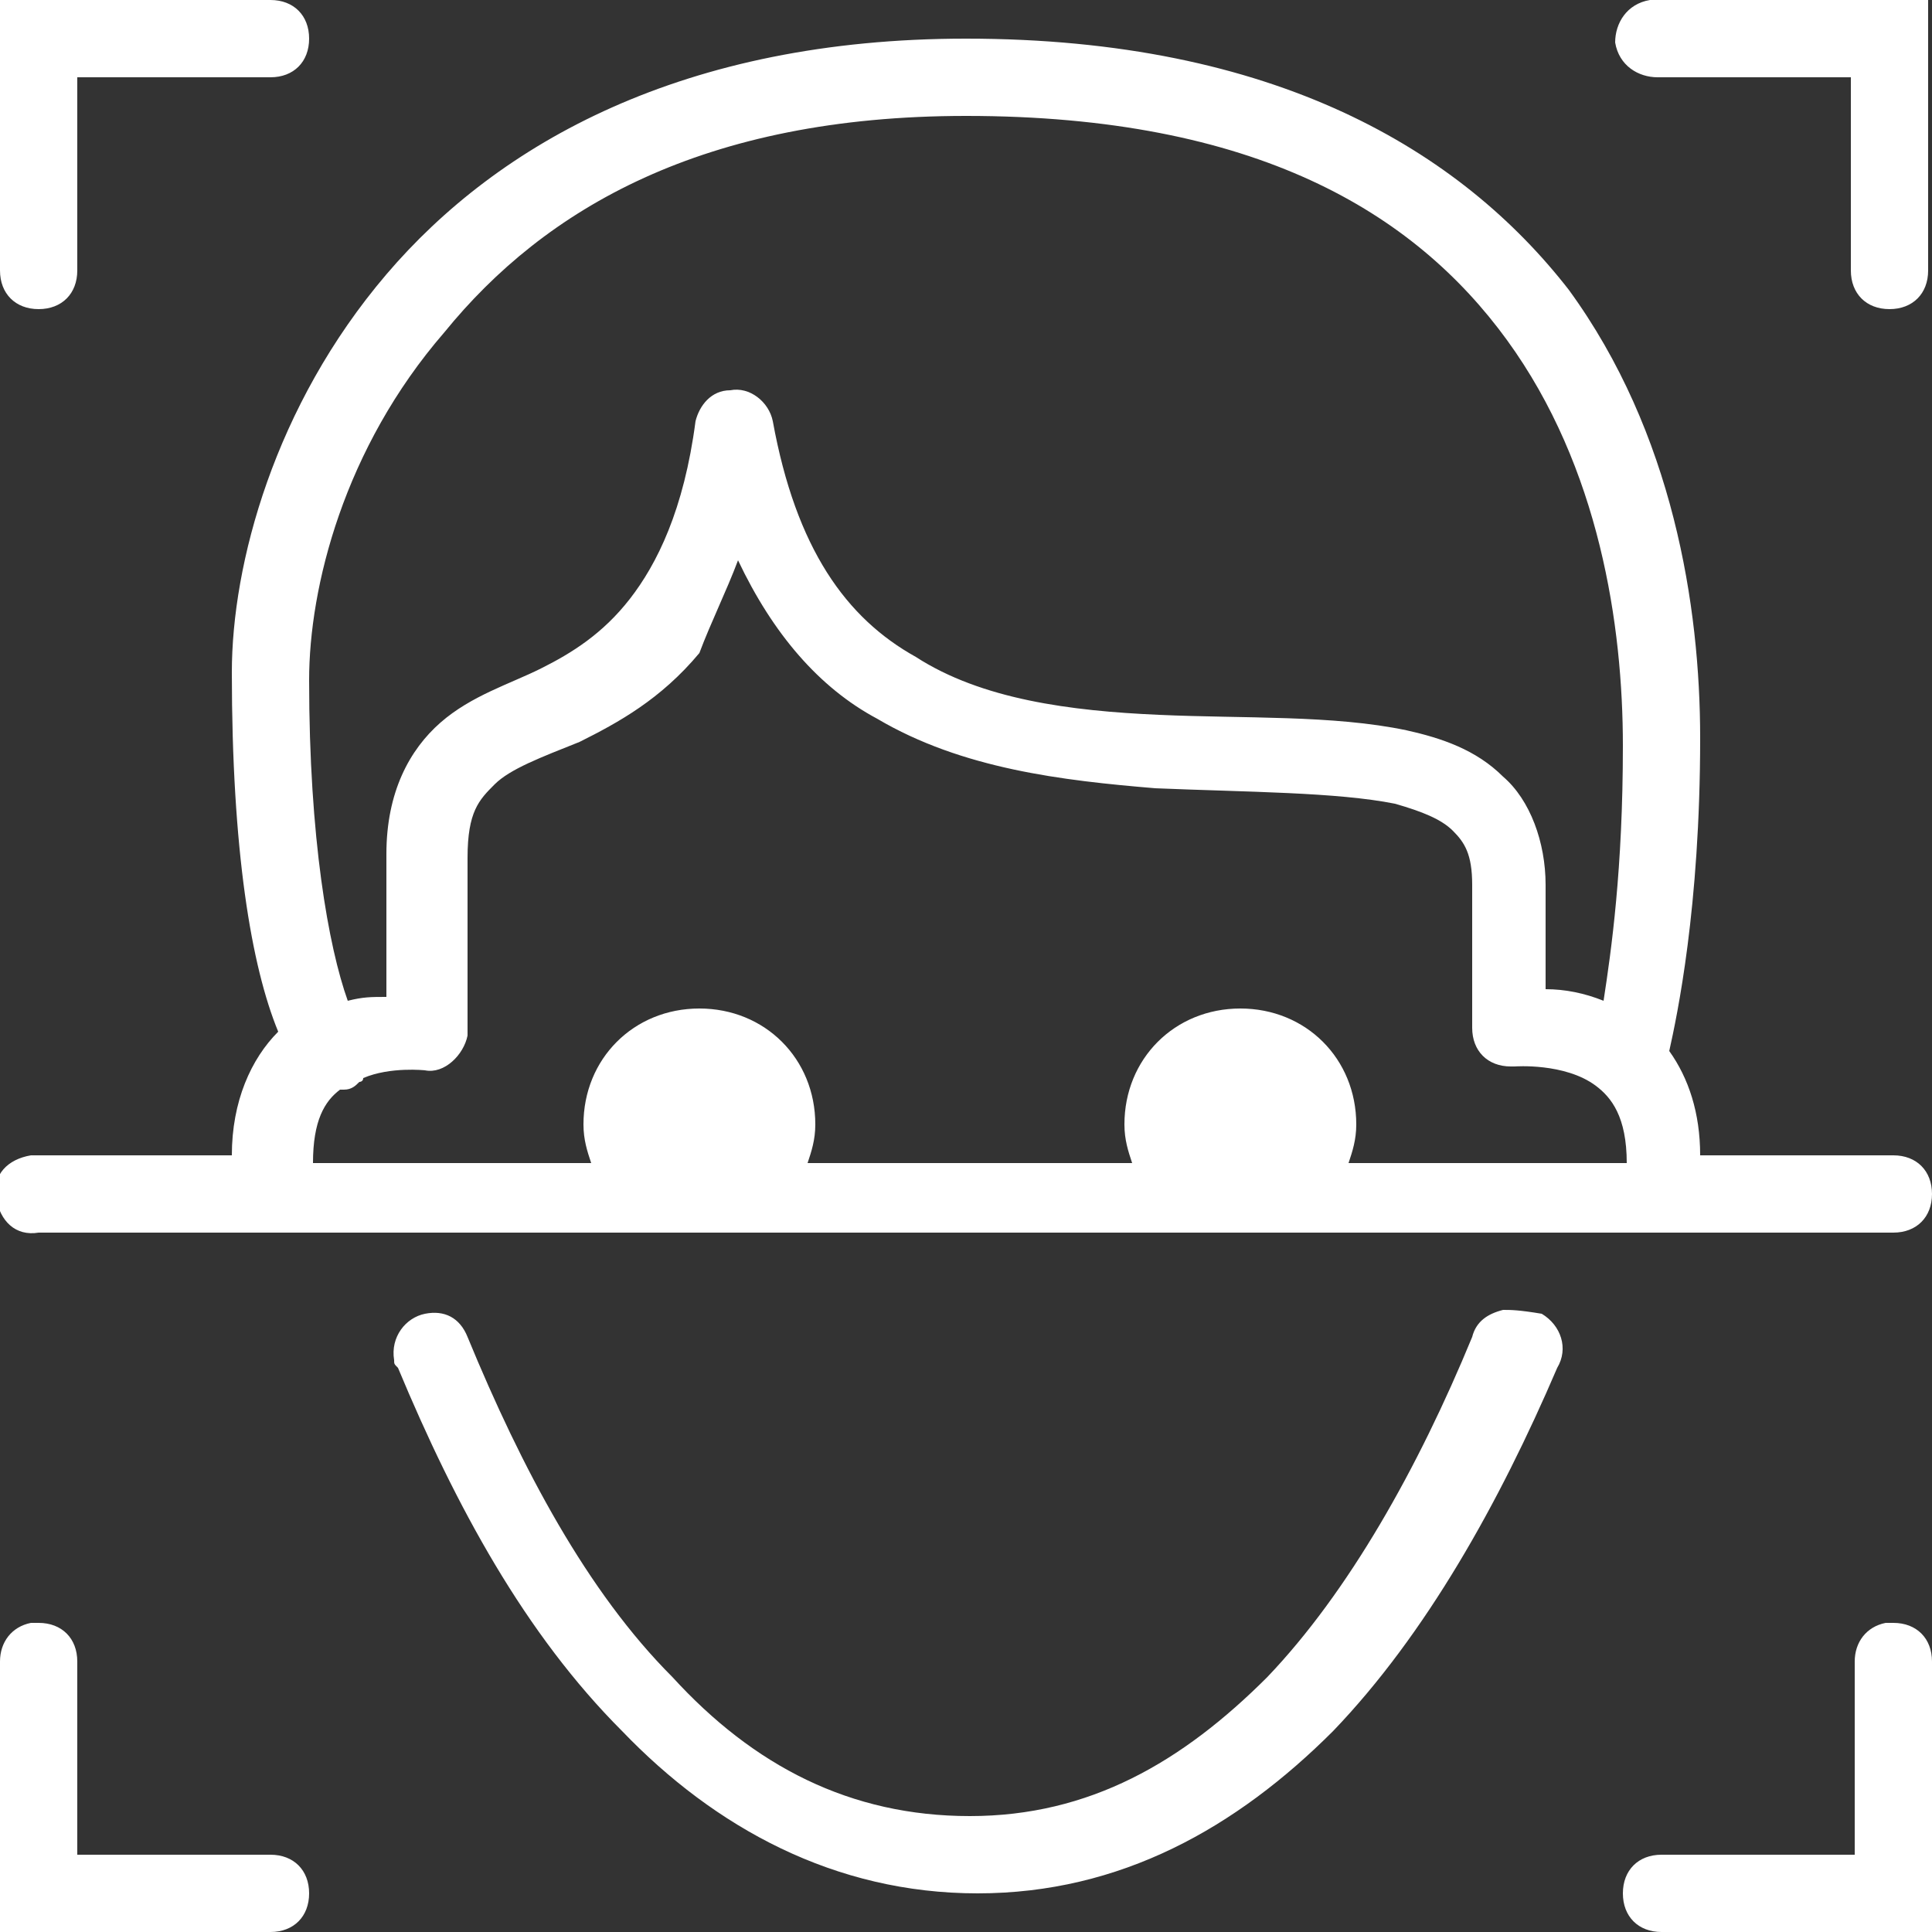 <?xml version="1.0" encoding="utf-8"?>
<!DOCTYPE svg PUBLIC "-//W3C//DTD SVG 1.1//EN" "http://www.w3.org/Graphics/SVG/1.1/DTD/svg11.dtd">
<svg version="1.1" id="svg-intro-safer" xmlns="http://www.w3.org/2000/svg" xmlns:xlink="http://www.w3.org/1999/xlink" 
     x="0px" y="0px" viewBox="-272 395.9 50 50" enable-background="new -272 395.9 50 50" xml:space="preserve">
    
    <rect x="-272" y="395.9" width="50" height="50" fill="#333333" stroke="none"/>
    
    <path fill="#ffffff" d="M-272,395.9v1v6c0,0.6,0.4,1,1,1c0.6,0,1-0.4,1-1c0,0,0,0,0,0v-5h5c0.6,0,1-0.4,1-1c0-0.6-0.4-1-1-1c0,0,0,0,0,0h-6H-272z
             M-229.3,395.9c-0.6,0.1-0.9,0.6-0.9,1.1c0.1,0.6,0.6,0.9,1.1,0.9h5v5c0,0.6,0.4,1,1,1s1-0.4,1-1c0,0,0,0,0,0v-6v-1h-1h-6
            c0,0-0.1,0-0.1,0C-229.1,395.9-229.2,395.9-229.3,395.9C-229.2,395.9-229.3,395.9-229.3,395.9z M-247,396.9c-7.3,0-12.1,2.7-15,6.1
            c-2.9,3.4-4,7.5-4,10.3c0,4.6,0.5,7.6,1.2,9.3c-0.7,0.7-1.2,1.8-1.2,3.2h-5c0,0-0.1,0-0.1,0c0,0-0.1,0-0.1,0c-0.6,0.1-1,0.5-0.9,1.1
            c0.1,0.6,0.5,1,1.1,0.9l0,0h17h14h17c0.6,0,1-0.4,1-1s-0.4-1-1-1c0,0,0,0,0,0h-5c0-1.1-0.3-2-0.8-2.7c0.2-0.9,0.8-3.7,0.8-8.1
            c0-3.4-0.7-7.9-3.4-11.6C-234.2,399.8-239,396.9-247,396.9z M-247,398.9c7.5,0,11.6,2.5,14,5.8c2.4,3.3,3,7.4,3,10.5
            c0,3.2-0.3,5.3-0.5,6.6c-0.5-0.2-1-0.3-1.5-0.3v-2.7c0-1.1-0.4-2.2-1.1-2.8c-0.7-0.7-1.6-1-2.5-1.2c-1.9-0.4-4.2-0.3-6.4-0.4
            c-2.3-0.1-4.6-0.4-6.3-1.5c-1.8-1-3.1-2.8-3.7-6.1c-0.1-0.5-0.6-0.9-1.1-0.8c-0.5,0-0.8,0.4-0.9,0.8c-0.3,2.3-1,3.7-1.7,4.6
            c-0.7,0.9-1.5,1.4-2.3,1.8s-1.8,0.7-2.6,1.4c-0.8,0.7-1.4,1.8-1.4,3.4v3.7c-0.4,0-0.6,0-1,0.1c-0.5-1.4-1-4.2-1-8.3
            c0-2.4,0.9-6,3.5-9C-257.9,401.3-253.8,398.9-247,398.9z M-252.9,410.4c0.9,1.9,2.1,3.3,3.6,4.1c2.2,1.3,4.8,1.6,7.2,1.8
            c2.4,0.1,4.7,0.1,6.2,0.4c0.7,0.2,1.2,0.4,1.5,0.7c0.3,0.3,0.5,0.6,0.5,1.4v3.7c0,0.6,0.4,1,1,1c0,0,0.1,0,0.1,0
            c0,0,1.3-0.1,2.1,0.5c0.4,0.3,0.8,0.8,0.8,2h-7.2c0.1-0.3,0.2-0.6,0.2-1c0-1.7-1.3-3-3-3s-3,1.3-3,3c0,0.4,0.1,0.7,0.2,1h-8.4
            c0.1-0.3,0.2-0.6,0.2-1c0-1.7-1.3-3-3-3s-3,1.3-3,3c0,0.4,0.1,0.7,0.2,1h-7.2c0-1.1,0.3-1.6,0.7-1.9c0,0,0,0,0,0c0,0,0,0,0.1,0
            c0.2,0,0.3-0.1,0.4-0.2c0,0,0,0,0,0c0,0,0.1,0,0.1-0.1c0.7-0.3,1.6-0.2,1.6-0.2c0.5,0.1,1-0.4,1.1-0.9c0,0,0-0.1,0-0.1v-4.5
            c0-1.2,0.3-1.5,0.7-1.9c0.4-0.4,1.2-0.7,2.2-1.1c1-0.5,2.1-1.1,3.1-2.3C-253.6,412-253.2,411.2-252.9,410.4z M-233.1,429.8
            c-0.4,0.1-0.7,0.3-0.8,0.7c-1.4,3.4-3.2,6.6-5.3,8.8c-2.2,2.2-4.6,3.6-7.7,3.6s-5.6-1.3-7.7-3.6c-2.2-2.2-3.9-5.4-5.3-8.8
            c-0.2-0.5-0.6-0.7-1.1-0.6c-0.5,0.1-0.9,0.6-0.8,1.2c0,0.1,0,0.1,0.1,0.2c1.5,3.6,3.3,6.9,5.8,9.4c2.4,2.5,5.5,4.2,9.2,4.2
            s6.7-1.7,9.2-4.2c2.4-2.5,4.3-5.9,5.8-9.4c0.3-0.5,0.1-1.1-0.4-1.4C-232.7,429.8-232.9,429.8-233.1,429.8z M-271.1,437.9
            c0,0-0.1,0-0.1,0c-0.5,0.1-0.8,0.5-0.8,1v6v1h1h6c0.6,0,1-0.4,1-1c0-0.6-0.4-1-1-1c0,0,0,0,0,0h-5v-5c0-0.6-0.4-1-1-1
            C-271,437.9-271.1,437.9-271.1,437.9z M-223.1,437.9c0,0-0.1,0-0.1,0c-0.5,0.1-0.8,0.5-0.8,1v5h-5c-0.6,0-1,0.4-1,1s0.4,1,1,1
            c0,0,0,0,0,0h6h1v-1v-6c0-0.6-0.4-1-1-1C-223,437.9-223.1,437.9-223.1,437.9z"/>
</svg>
